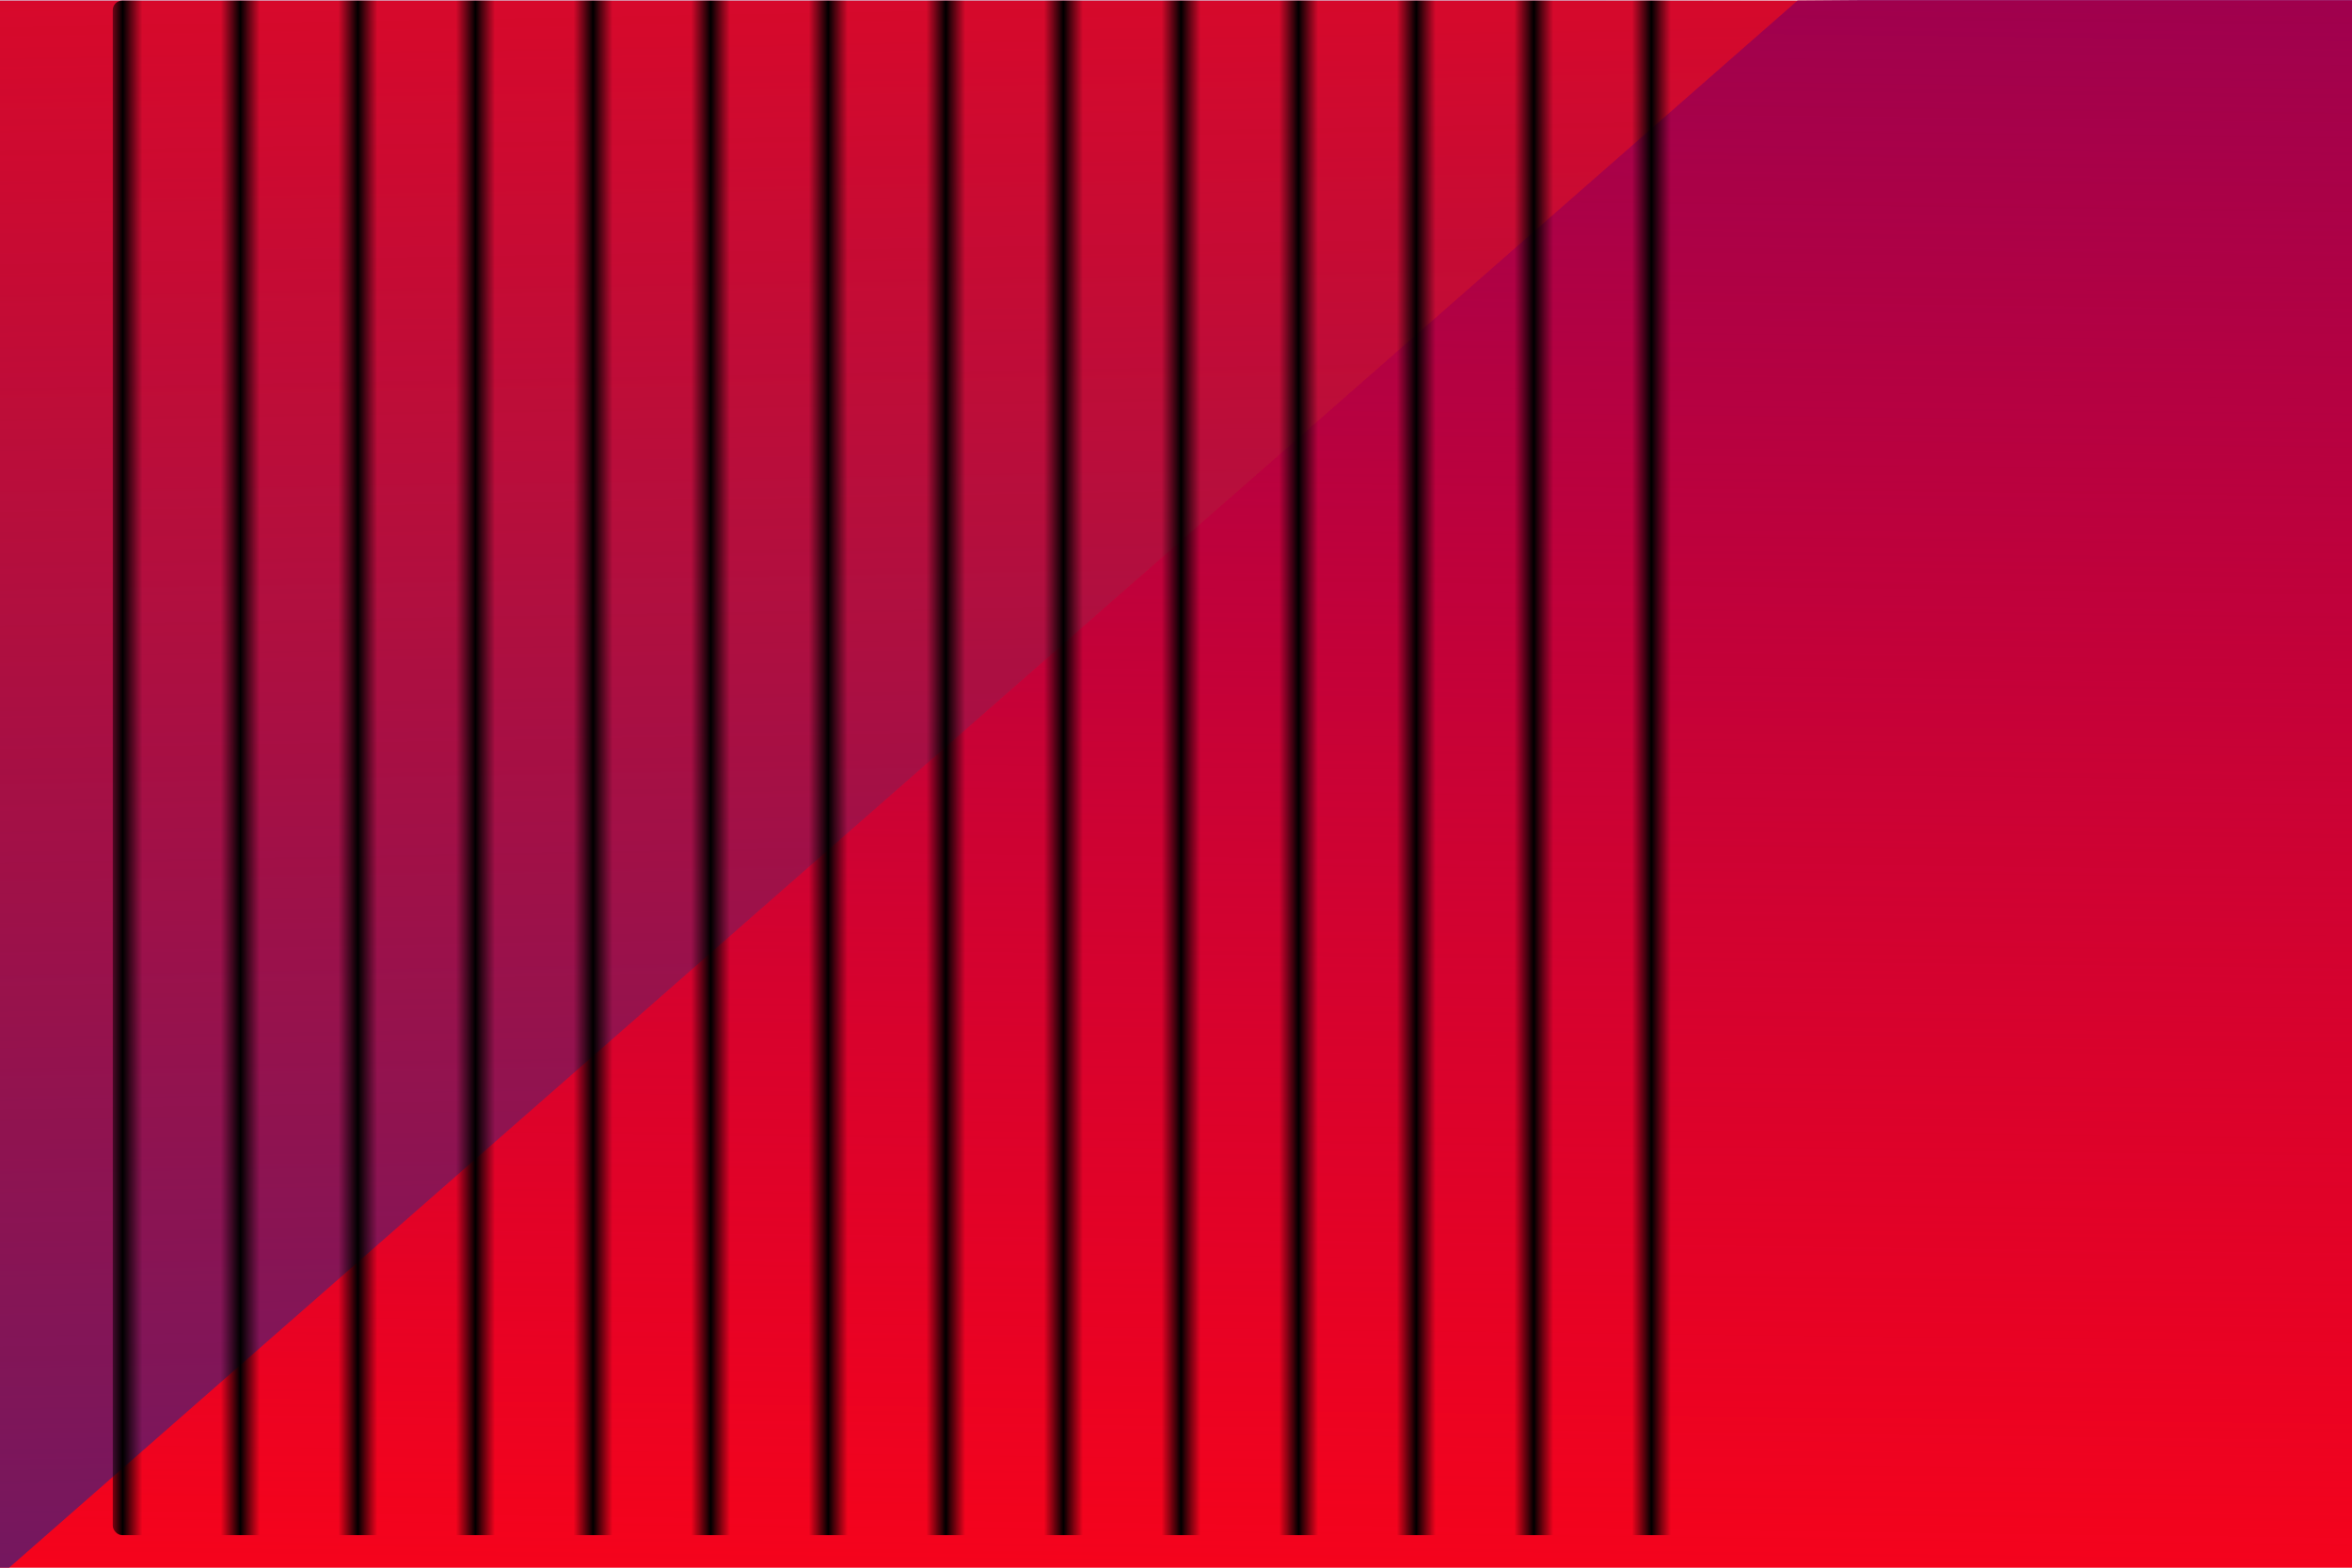 <?xml version="1.0" encoding="UTF-8" standalone="no"?>
<svg
   xmlns:dc="http://purl.org/dc/elements/1.1/"
   xmlns:cc="http://creativecommons.org/ns#"
   xmlns:rdf="http://www.w3.org/1999/02/22-rdf-syntax-ns#"
   xmlns:svg="http://www.w3.org/2000/svg"
   xmlns="http://www.w3.org/2000/svg"
   xmlns:xlink="http://www.w3.org/1999/xlink"
   xmlns:sodipodi="http://sodipodi.sourceforge.net/DTD/sodipodi-0.dtd"
   xmlns:inkscape="http://www.inkscape.org/namespaces/inkscape"
   id="svg8"
   version="1.1"
   viewBox="0 0 1200 800"
   height="800mm"
   width="1200mm"
   sodipodi:docname="background-desktop.svg"
   inkscape:version="0.92.3 (2405546, 2018-03-11)">
  <sodipodi:namedview
     pagecolor="#ffffff"
     bordercolor="#666666"
     borderopacity="1"
     objecttolerance="10"
     gridtolerance="10"
     guidetolerance="10"
     inkscape:pageopacity="0"
     inkscape:pageshadow="2"
     inkscape:window-width="1366"
     inkscape:window-height="704"
     id="namedview2947"
     showgrid="false"
     inkscape:zoom="0.15610417"
     inkscape:cx="2317.306"
     inkscape:cy="2622.0318"
     inkscape:window-x="0"
     inkscape:window-y="27"
     inkscape:window-maximized="1"
     inkscape:current-layer="layer1"
     inkscape:snap-global="false" />
  <defs
     id="defs2">
    <pattern
       inkscape:collect="always"
       xlink:href="#Strips1_5"
       id="pattern3523"
       patternTransform="matrix(10,0,0,10,57.527,0)" />
    <pattern
       inkscape:isstock="true"
       inkscape:stockid="Stripes 1:5"
       id="Strips1_5"
       patternTransform="translate(0,0) scale(10,10)"
       height="1"
       width="6"
       patternUnits="userSpaceOnUse"
       inkscape:collect="always">
      <rect
         id="rect2206"
         height="2"
         width="1"
         y="-0.5"
         x="0"
         style="fill:black;stroke:none" />
    </pattern>
    <linearGradient
       id="linearGradient2387">
      <stop
         id="stop2383"
         offset="0"
         style="stop-color:#591b6d;stop-opacity:1;" />
      <stop
         id="stop2385"
         offset="1"
         style="stop-color:#591b6d;stop-opacity:0;" />
    </linearGradient>
    <pattern
       patternTransform="matrix(10,0,0,10,-942.373,-501.695)"
       id="pattern2379"
       xlink:href="#Strips1_1" />
    <pattern
       patternUnits="userSpaceOnUse"
       width="2"
       height="1"
       patternTransform="translate(0,0) scale(10,10)"
       id="Strips1_1">
      <rect
         style="fill:black;stroke:none"
         x="0"
         y="-0.5"
         width="1"
         height="2"
         id="rect1559" />
    </pattern>
    <linearGradient
       id="linearGradient2353">
      <stop
         id="stop2349"
         offset="0"
         style="stop-color:#8f0057;stop-opacity:1;" />
      <stop
         id="stop2351"
         offset="1"
         style="stop-color:#8f0057;stop-opacity:0;" />
    </linearGradient>
    <linearGradient
       gradientTransform="translate(-0.159,-2.225)"
       gradientUnits="userSpaceOnUse"
       y2="399.632"
       x2="972.861"
       y1="-658.756"
       x1="985.69"
       id="linearGradient2355"
       xlink:href="#linearGradient2353" />
    <linearGradient
       gradientTransform="translate(-0.106,-2.225)"
       gradientUnits="userSpaceOnUse"
       y2="-825.532"
       x2="273.684"
       y1="515.092"
       x1="297.204"
       id="linearGradient2389"
       xlink:href="#linearGradient2387" />
  </defs>
  <g
     transform="translate(0,503)"
     id="layer1">
    <rect
       y="-502.67"
       x="0"
       height="806.085"
       width="1205.92"
       id="rect815"
       style="fill:#ff0316;fill-opacity:1;stroke-width:0.265" />
    <path
       id="path817"
       d="M -0.159,301.19 H 1205.761 v -806.085 l -288.651,2.138 z"
       style="fill:url(#linearGradient2355);fill-opacity:1;stroke:none;stroke-width:0.265;stroke-linecap:butt;stroke-linejoin:miter;stroke-miterlimit:4;stroke-dasharray:none;stroke-opacity:1"
       inkscape:connector-curvature="0" />
    <path
       id="path2357"
       d="m -942.373,-198.28 -2e-4,-806.085 917.269,2.138 z"
       style="fill:url(#pattern2379);fill-opacity:1;stroke:none;stroke-width:0.265px;stroke-linecap:butt;stroke-linejoin:miter;stroke-opacity:1"
       inkscape:connector-curvature="0" />
    <path
       id="path2381"
       d="m -0.106,301.19 v -806.085 l 917.269,2.138 z"
       style="fill:url(#linearGradient2389);fill-opacity:1;stroke:none;stroke-width:0.265px;stroke-linecap:butt;stroke-linejoin:miter;stroke-opacity:1"
       inkscape:connector-curvature="0" />
  </g>
  <g
     inkscape:groupmode="layer"
     id="layer2"
     inkscape:label="rayas">
    <rect
       style="opacity:1;fill:url(#pattern3523);fill-opacity:1;fill-rule:nonzero;stroke:none;stroke-width:0.265;stroke-miterlimit:4;stroke-dasharray:none"
       id="rect3493"
       width="833.898"
       height="783.051"
       x="57.527"
       y="0.33"
       ry="4.794" />
  </g>
</svg>
